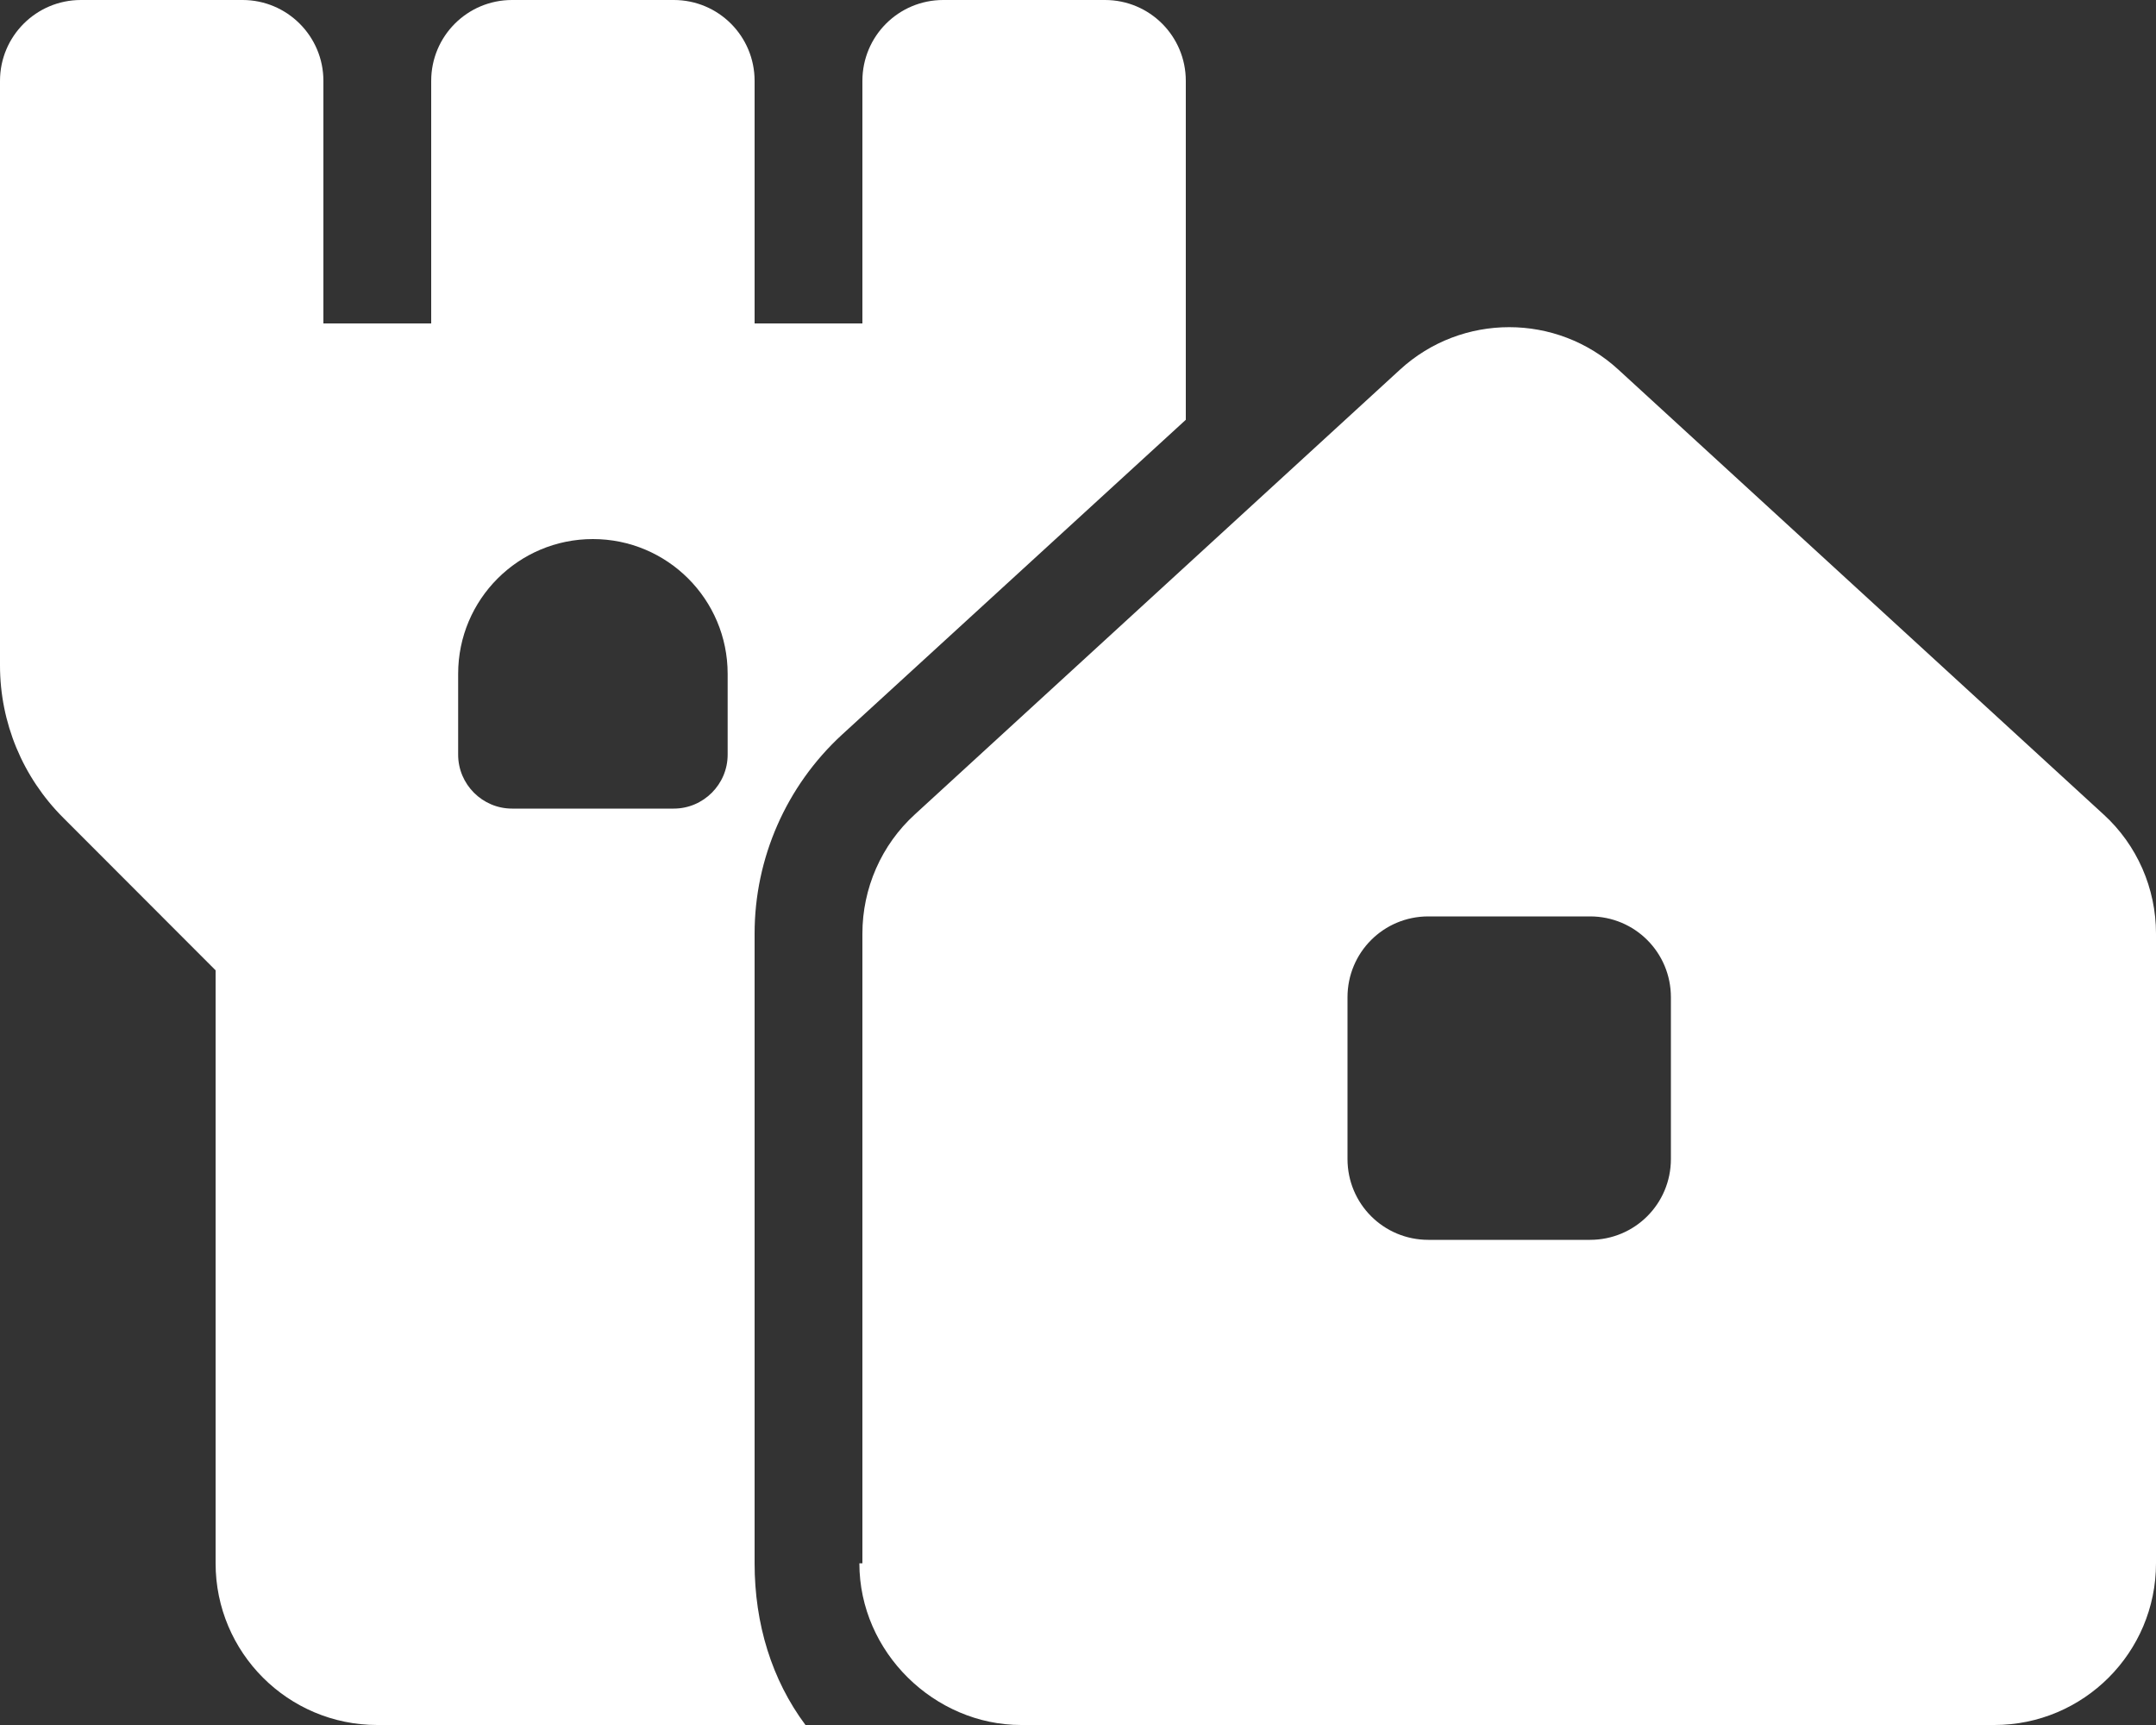 <svg xmlns="http://www.w3.org/2000/svg" viewBox="0 0 640 512"><rect x="0" y="0" width="640" height="512" fill="#333333" stroke="none"/><!--! Font Awesome Pro 6.1.1 by @fontawesome - https://fontawesome.com License - https://fontawesome.com/license (Commercial License) Copyright 2022 Fonticons, Inc. --><path fill="#ffffff" d="M256 464V277.1C256 263.7 261.6 250.8 271.6 241.7L415.6 109.7C433.9 92.91 462.1 92.91 480.4 109.7L624.4 241.7C634.4 250.8 640 263.7 640 277.1V464C640 490.5 618.5 512 592 512H303.1C277.5 512 255.1 490.5 255.1 464H256zM424 272C410.7 272 400 282.7 400 296V344C400 357.3 410.7 368 424 368H472C485.3 368 496 357.3 496 344V296C496 282.7 485.3 272 472 272H424zM72 0C85.25 0 96 10.75 96 24V96H128V24C128 10.75 138.7 0 152 0H200C213.3 0 224 10.75 224 24V96H256V24C256 10.75 266.7 0 280 0H328C341.3 0 352 10.75 352 24V124.6L249.9 218.1C233.4 233.3 224 254.7 224 277.1V464C224 482 229.1 498.6 239.1 512H112C85.49 512 64 490.5 64 464V288L18.75 242.7C6.743 230.7 0 214.5 0 197.5V24C0 10.75 10.75 .001 24 .001L72 0zM176 160C153.9 160 136 177.9 136 200V224C136 232.8 143.2 240 152 240H200C208.8 240 216 232.8 216 224V200C216 177.9 198.1 160 176 160z"/></svg>